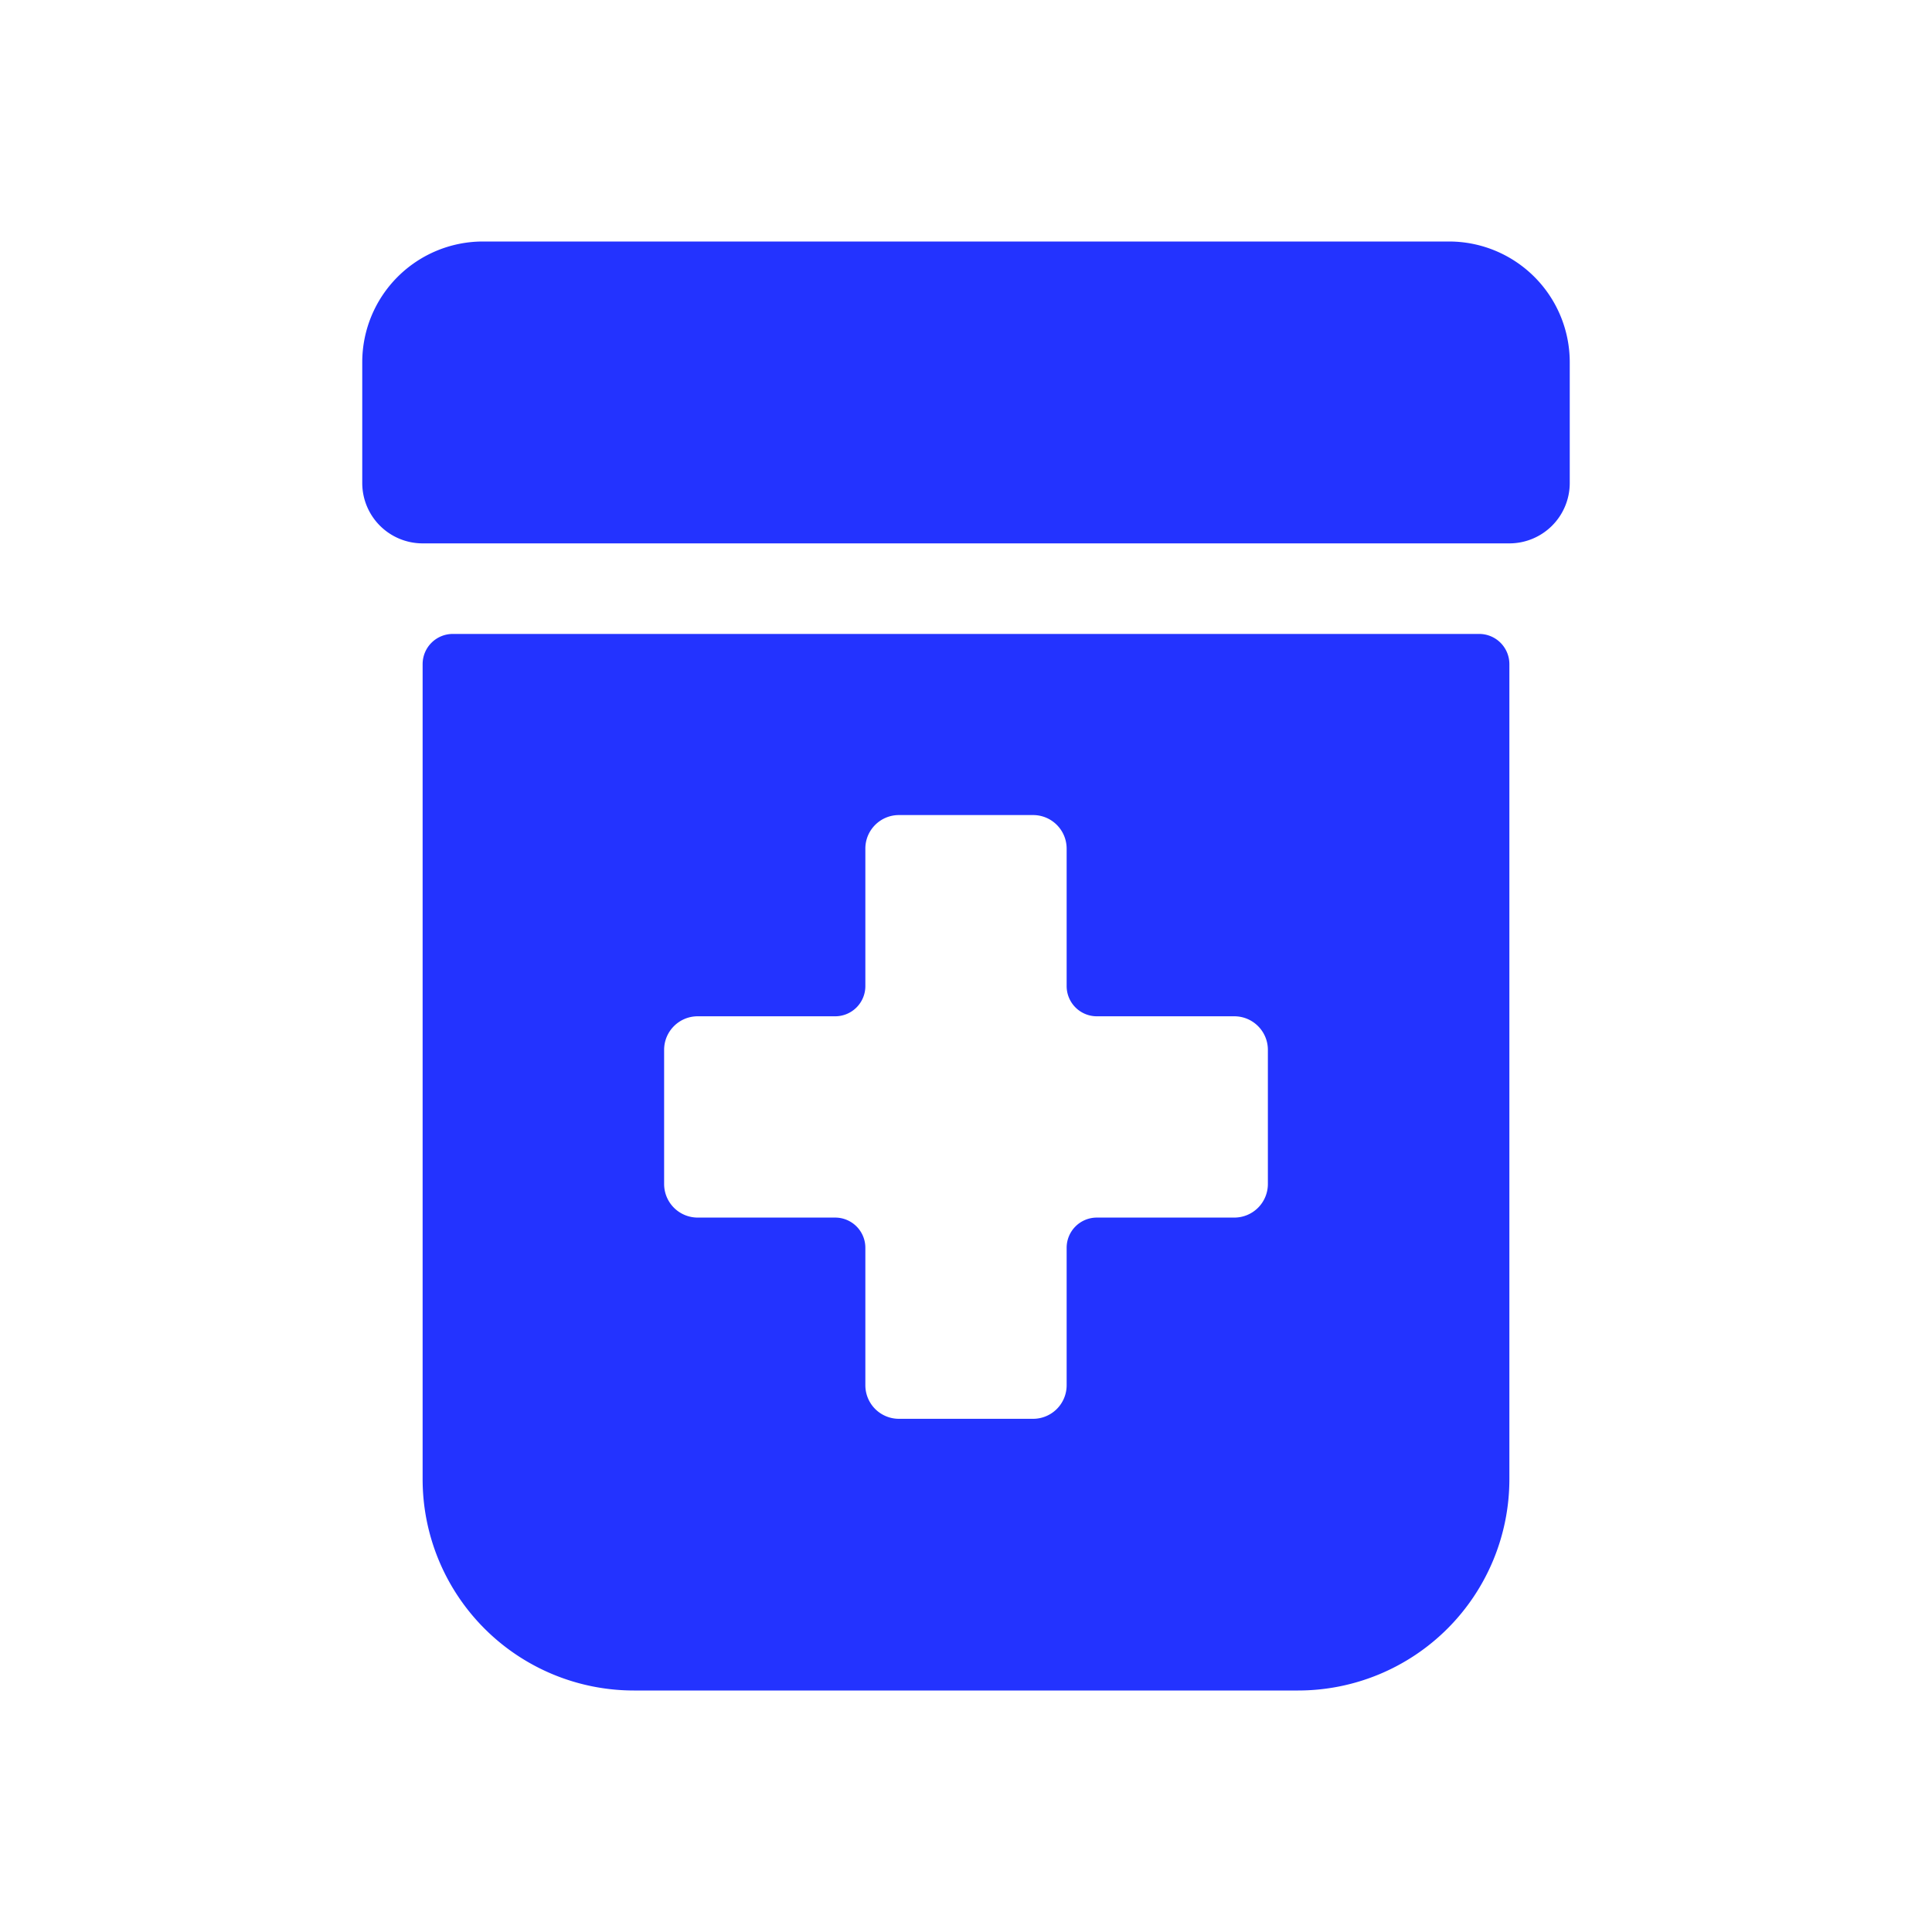 <svg width="32" height="32" xmlns="http://www.w3.org/2000/svg"><g fill="#2333FF" fill-rule="evenodd"><path d="M24 4H8a2 2 0 0 0-2 2v2a1 1 0 0 0 1 1h18a1 1 0 0 0 1-1V6a2 2 0 0 0-2-2z"/><path d="M24.5 10.5h-17a.5.5 0 0 0-.5.5v13.5a3.5 3.5 0 0 0 3.5 3.5h11a3.5 3.5 0 0 0 3.5-3.5V11a.5.5 0 0 0-.5-.5zM21 19.611a.556.556 0 0 1-.556.556h-2.277a.5.5 0 0 0-.5.5v2.277a.556.556 0 0 1-.556.556h-2.222a.556.556 0 0 1-.556-.556v-2.277a.5.5 0 0 0-.5-.5h-2.277a.556.556 0 0 1-.556-.556v-2.222c0-.307.249-.556.556-.556h2.277a.5.5 0 0 0 .5-.5v-2.278c0-.307.25-.555.556-.555h2.222c.307 0 .555.248.556.555v2.278a.5.5 0 0 0 .5.5h2.277c.307 0 .556.249.556.556v2.222z" fill-rule="nonzero"/></g></svg>